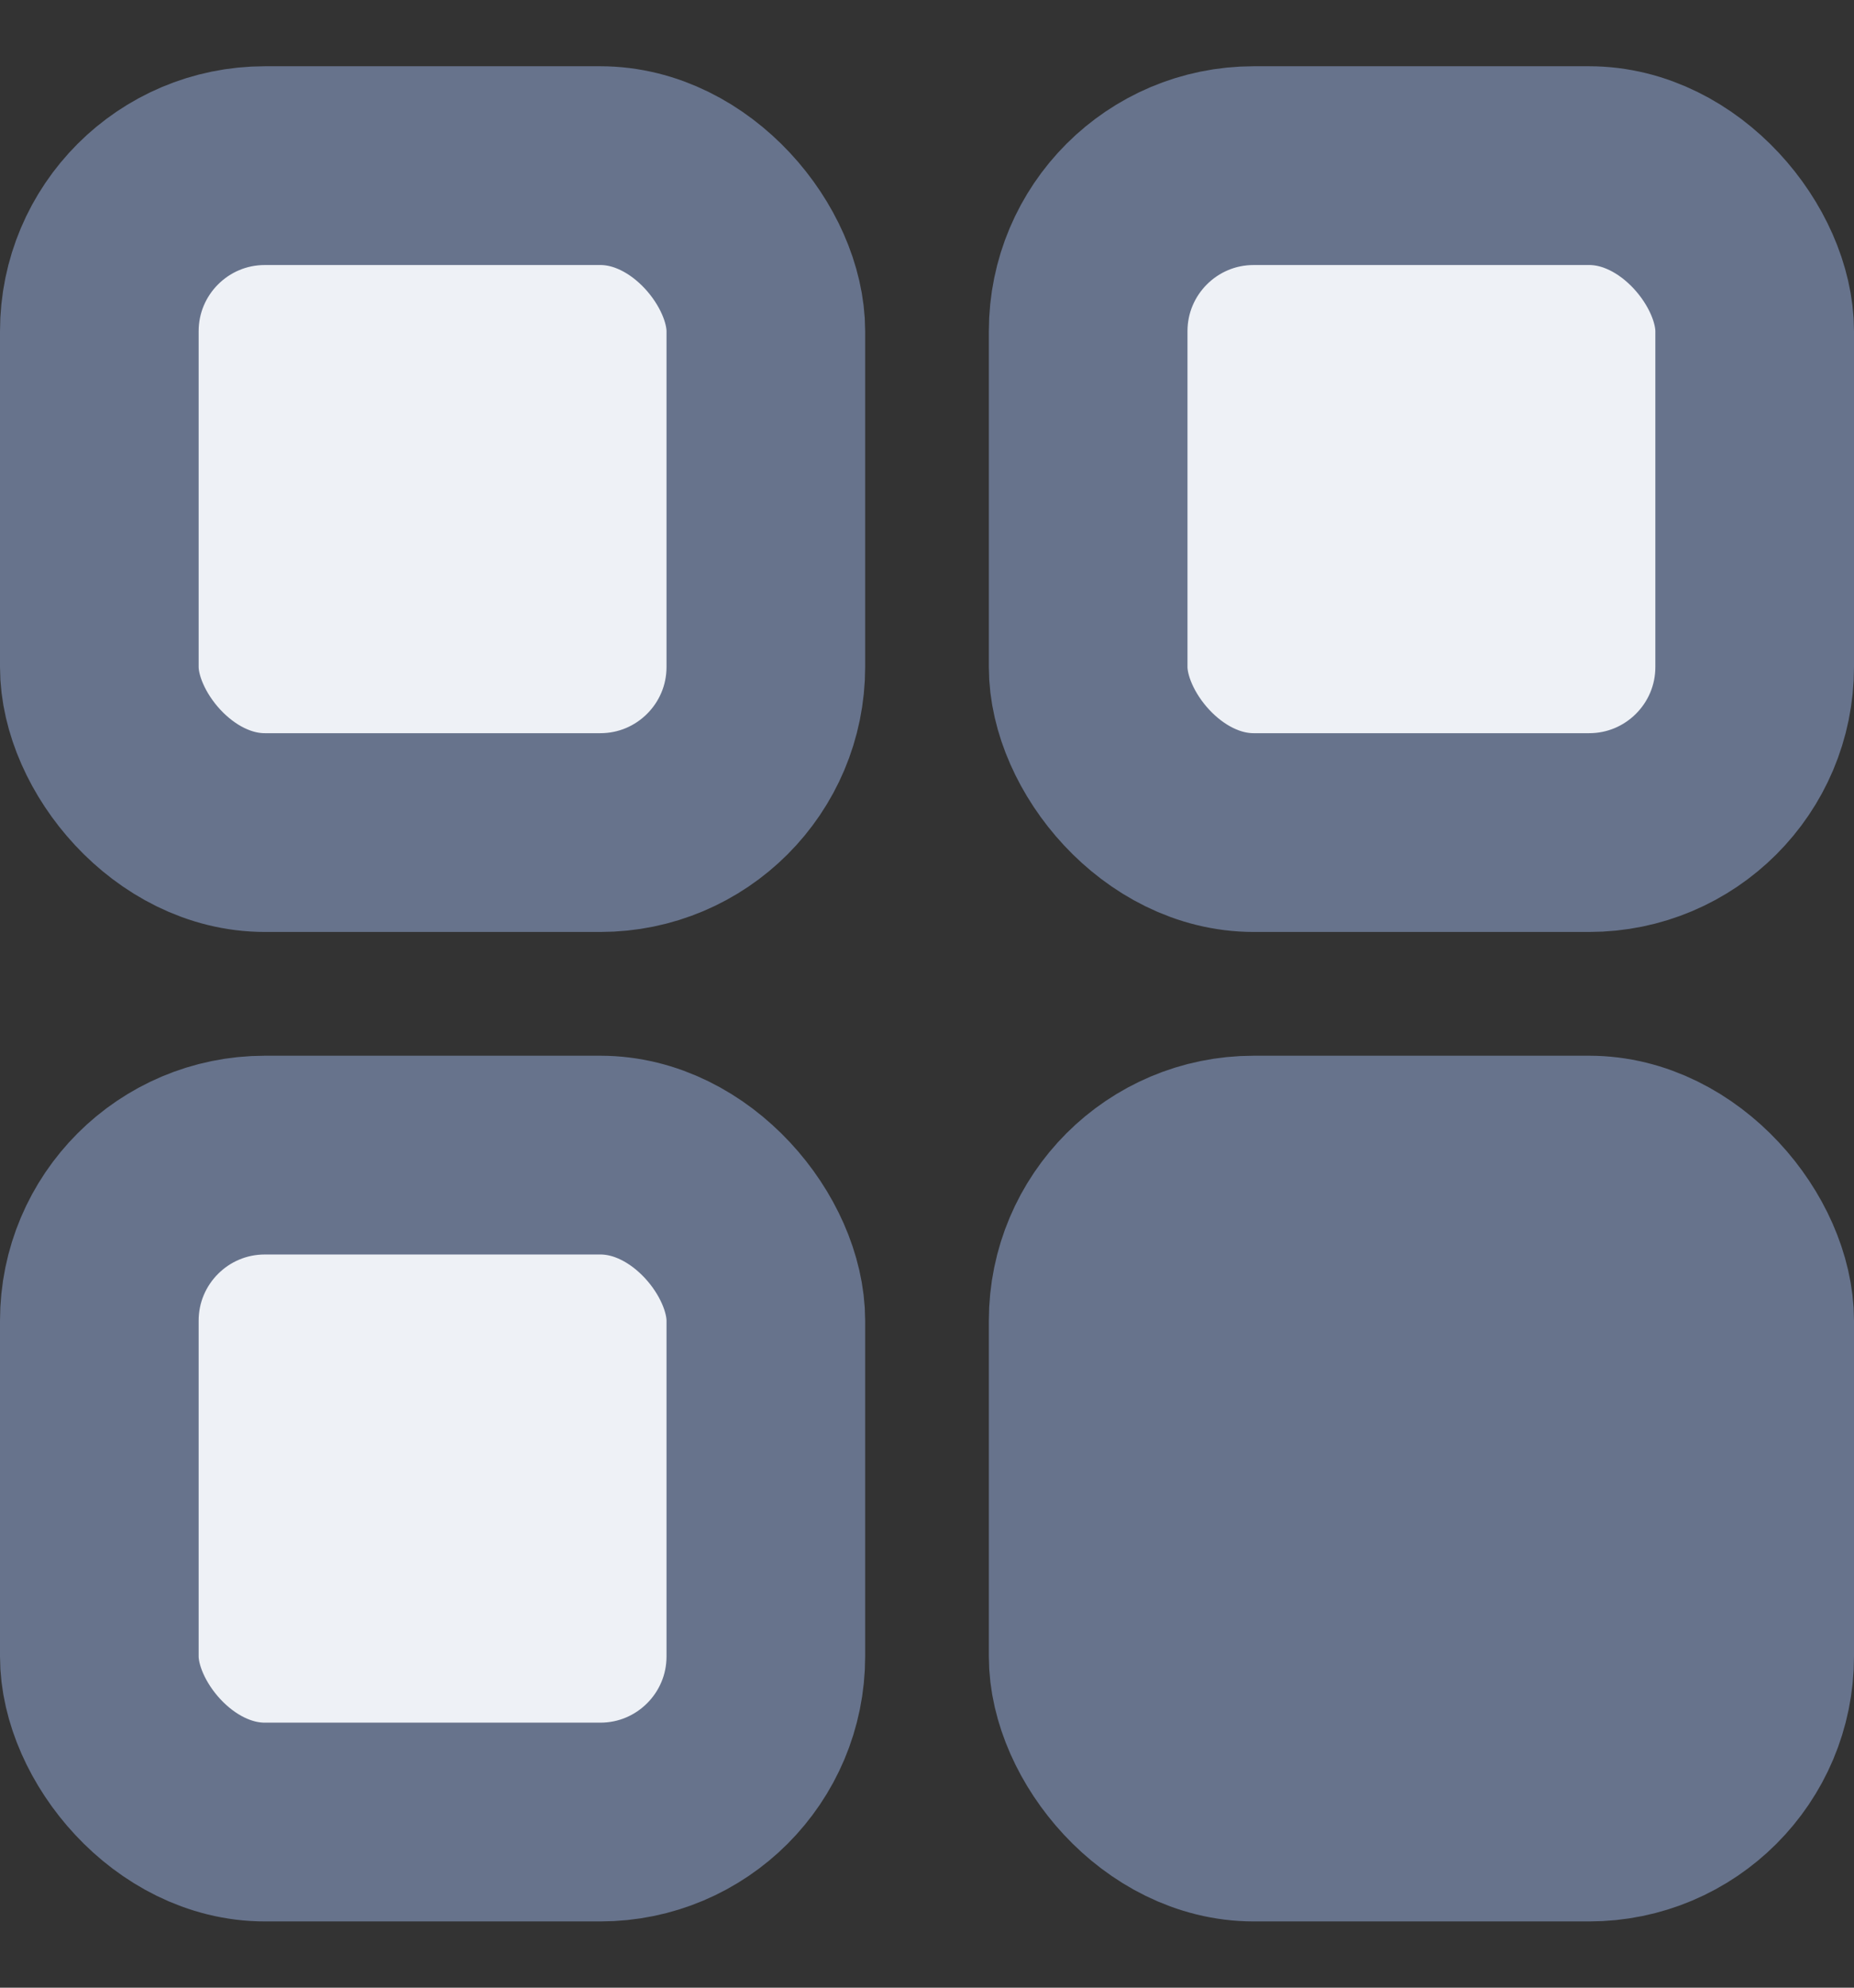 <svg width="14" height="15" viewBox="0 0 14 15" fill="none" xmlns="http://www.w3.org/2000/svg">
<rect x="0" y="0" width="14" height="15" fill="#333333" stroke="none"/>
<rect x="0.75" y="8.717" width="5.033" height="5.033" rx="1.25" fill="#EEF1F6" stroke="#67738C" stroke-width="1.5"/>
<rect x="8.217" y="8.717" width="5.033" height="5.033" rx="1.25" fill="#67738C" stroke="#67738C" stroke-width="1.5"/>
<rect x="0.75" y="1.25" width="5.033" height="5.033" rx="1.25" fill="#EEF1F6" stroke="#67738C" stroke-width="1.5"/>
<rect x="8.217" y="1.25" width="5.033" height="5.033" rx="1.25" fill="#EEF1F6" stroke="#67738C" stroke-width="1.5"/>
</svg>
